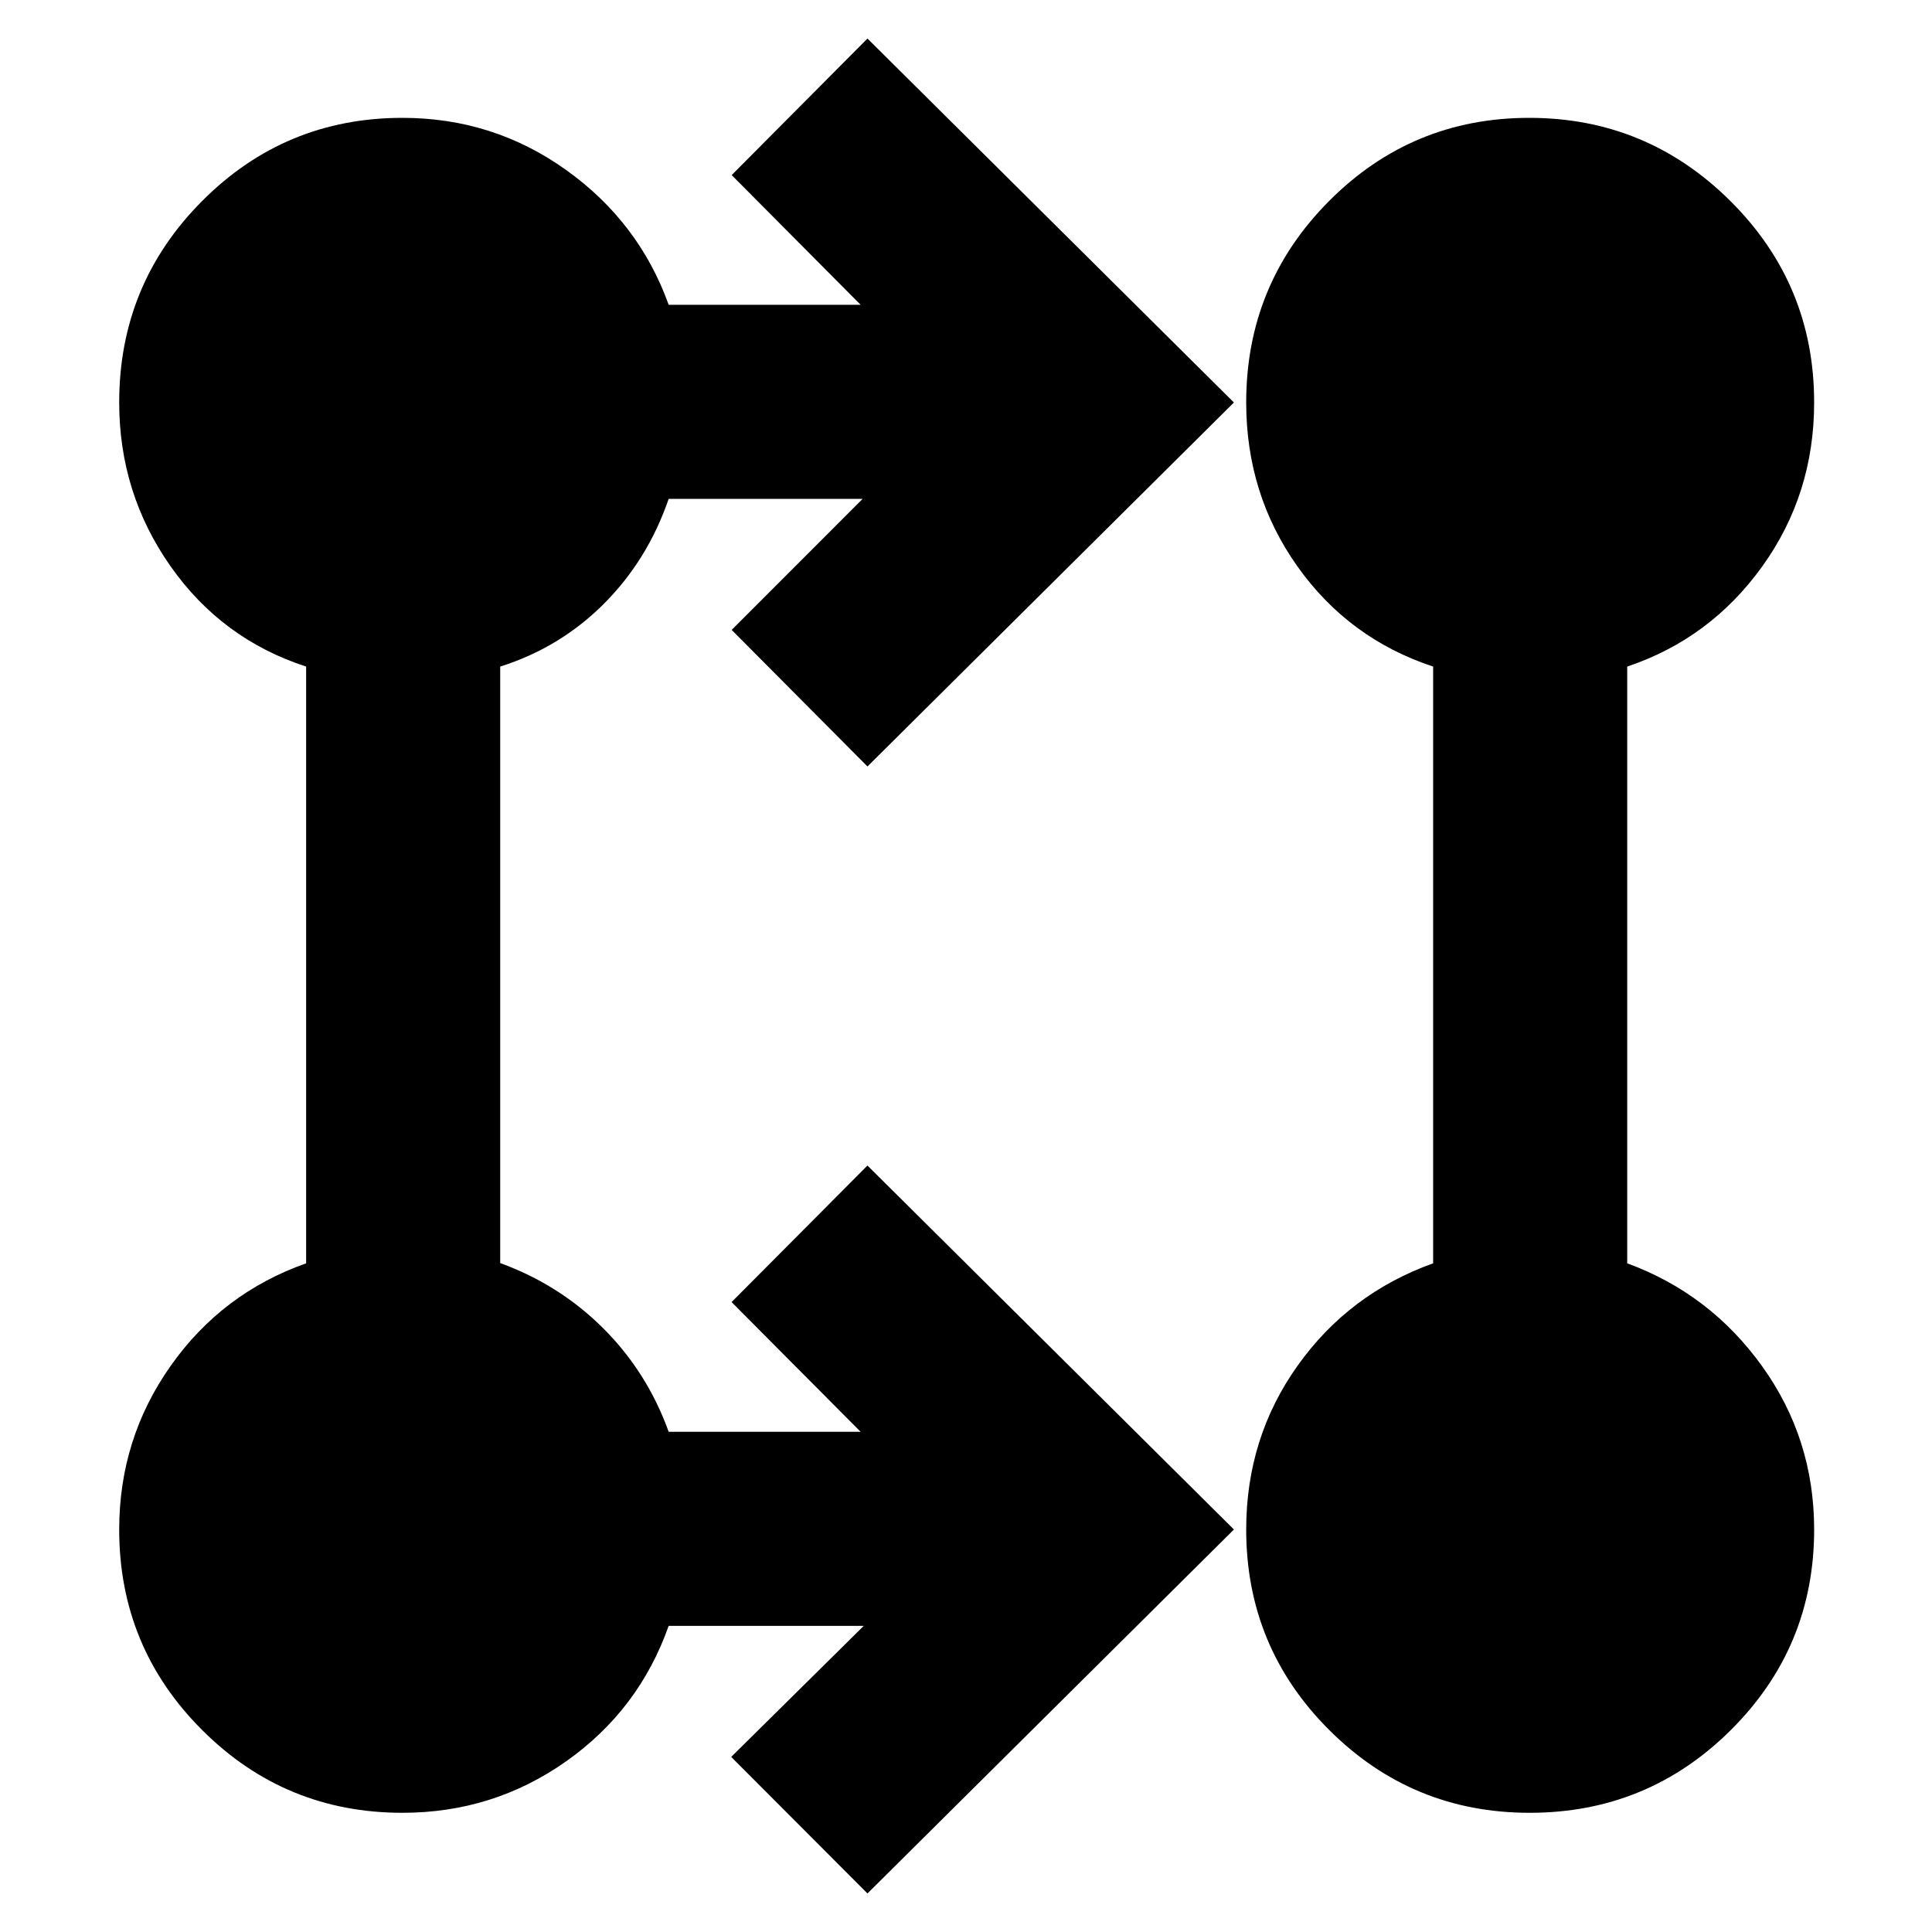 <svg xmlns="http://www.w3.org/2000/svg" height="40" viewBox="0 -960 960 960" width="40"><path d="M431.04-19.15 363.33-87l65.87-65.12h-96.94q-14.76 41.8-50.99 67.34-36.22 25.55-81.29 25.55-58.42 0-99.58-41.17-41.17-41.16-41.17-99.58 0-45.07 25.55-81.29 25.54-36.23 67.34-50.99v-296.52q-41.92-13.61-67.4-49.89-25.49-36.28-25.49-81.35 0-58.7 41.17-100.06 41.16-41.36 99.58-41.36 45.07 0 81.29 25.88 36.23 25.88 50.99 67.01h95.38L363.57-873l67.47-67.85L613.13-760 431.04-579.15 363.57-647l65.07-65.12h-96.38q-10.46 30.41-32.22 52.16-21.75 21.76-51.49 31.18v296.39q29.55 10.77 51.32 32.54 21.76 21.76 32.39 51.3h95.38L363.52-313l67.52-67.85L613.13-200 431.04-19.15Zm329.03-40.08q-58.4 0-99.62-41.17-41.22-41.17-41.22-99.6 0-45.56 25.55-81.42 25.54-35.86 67.34-50.84v-296.52q-41.92-13.84-67.4-49.73-25.49-35.89-25.49-81.49 0-58.7 41.14-100.07 41.14-41.37 99.52-41.37 58.39 0 99.97 41.37T901.44-760q0 45.6-25.82 81.49-25.82 35.89-67.07 49.73v296.52q41.13 15.08 67.01 51.09 25.88 36.01 25.88 81.19 0 58.42-41.35 99.58-41.35 41.17-100.02 41.17Z"/></svg>